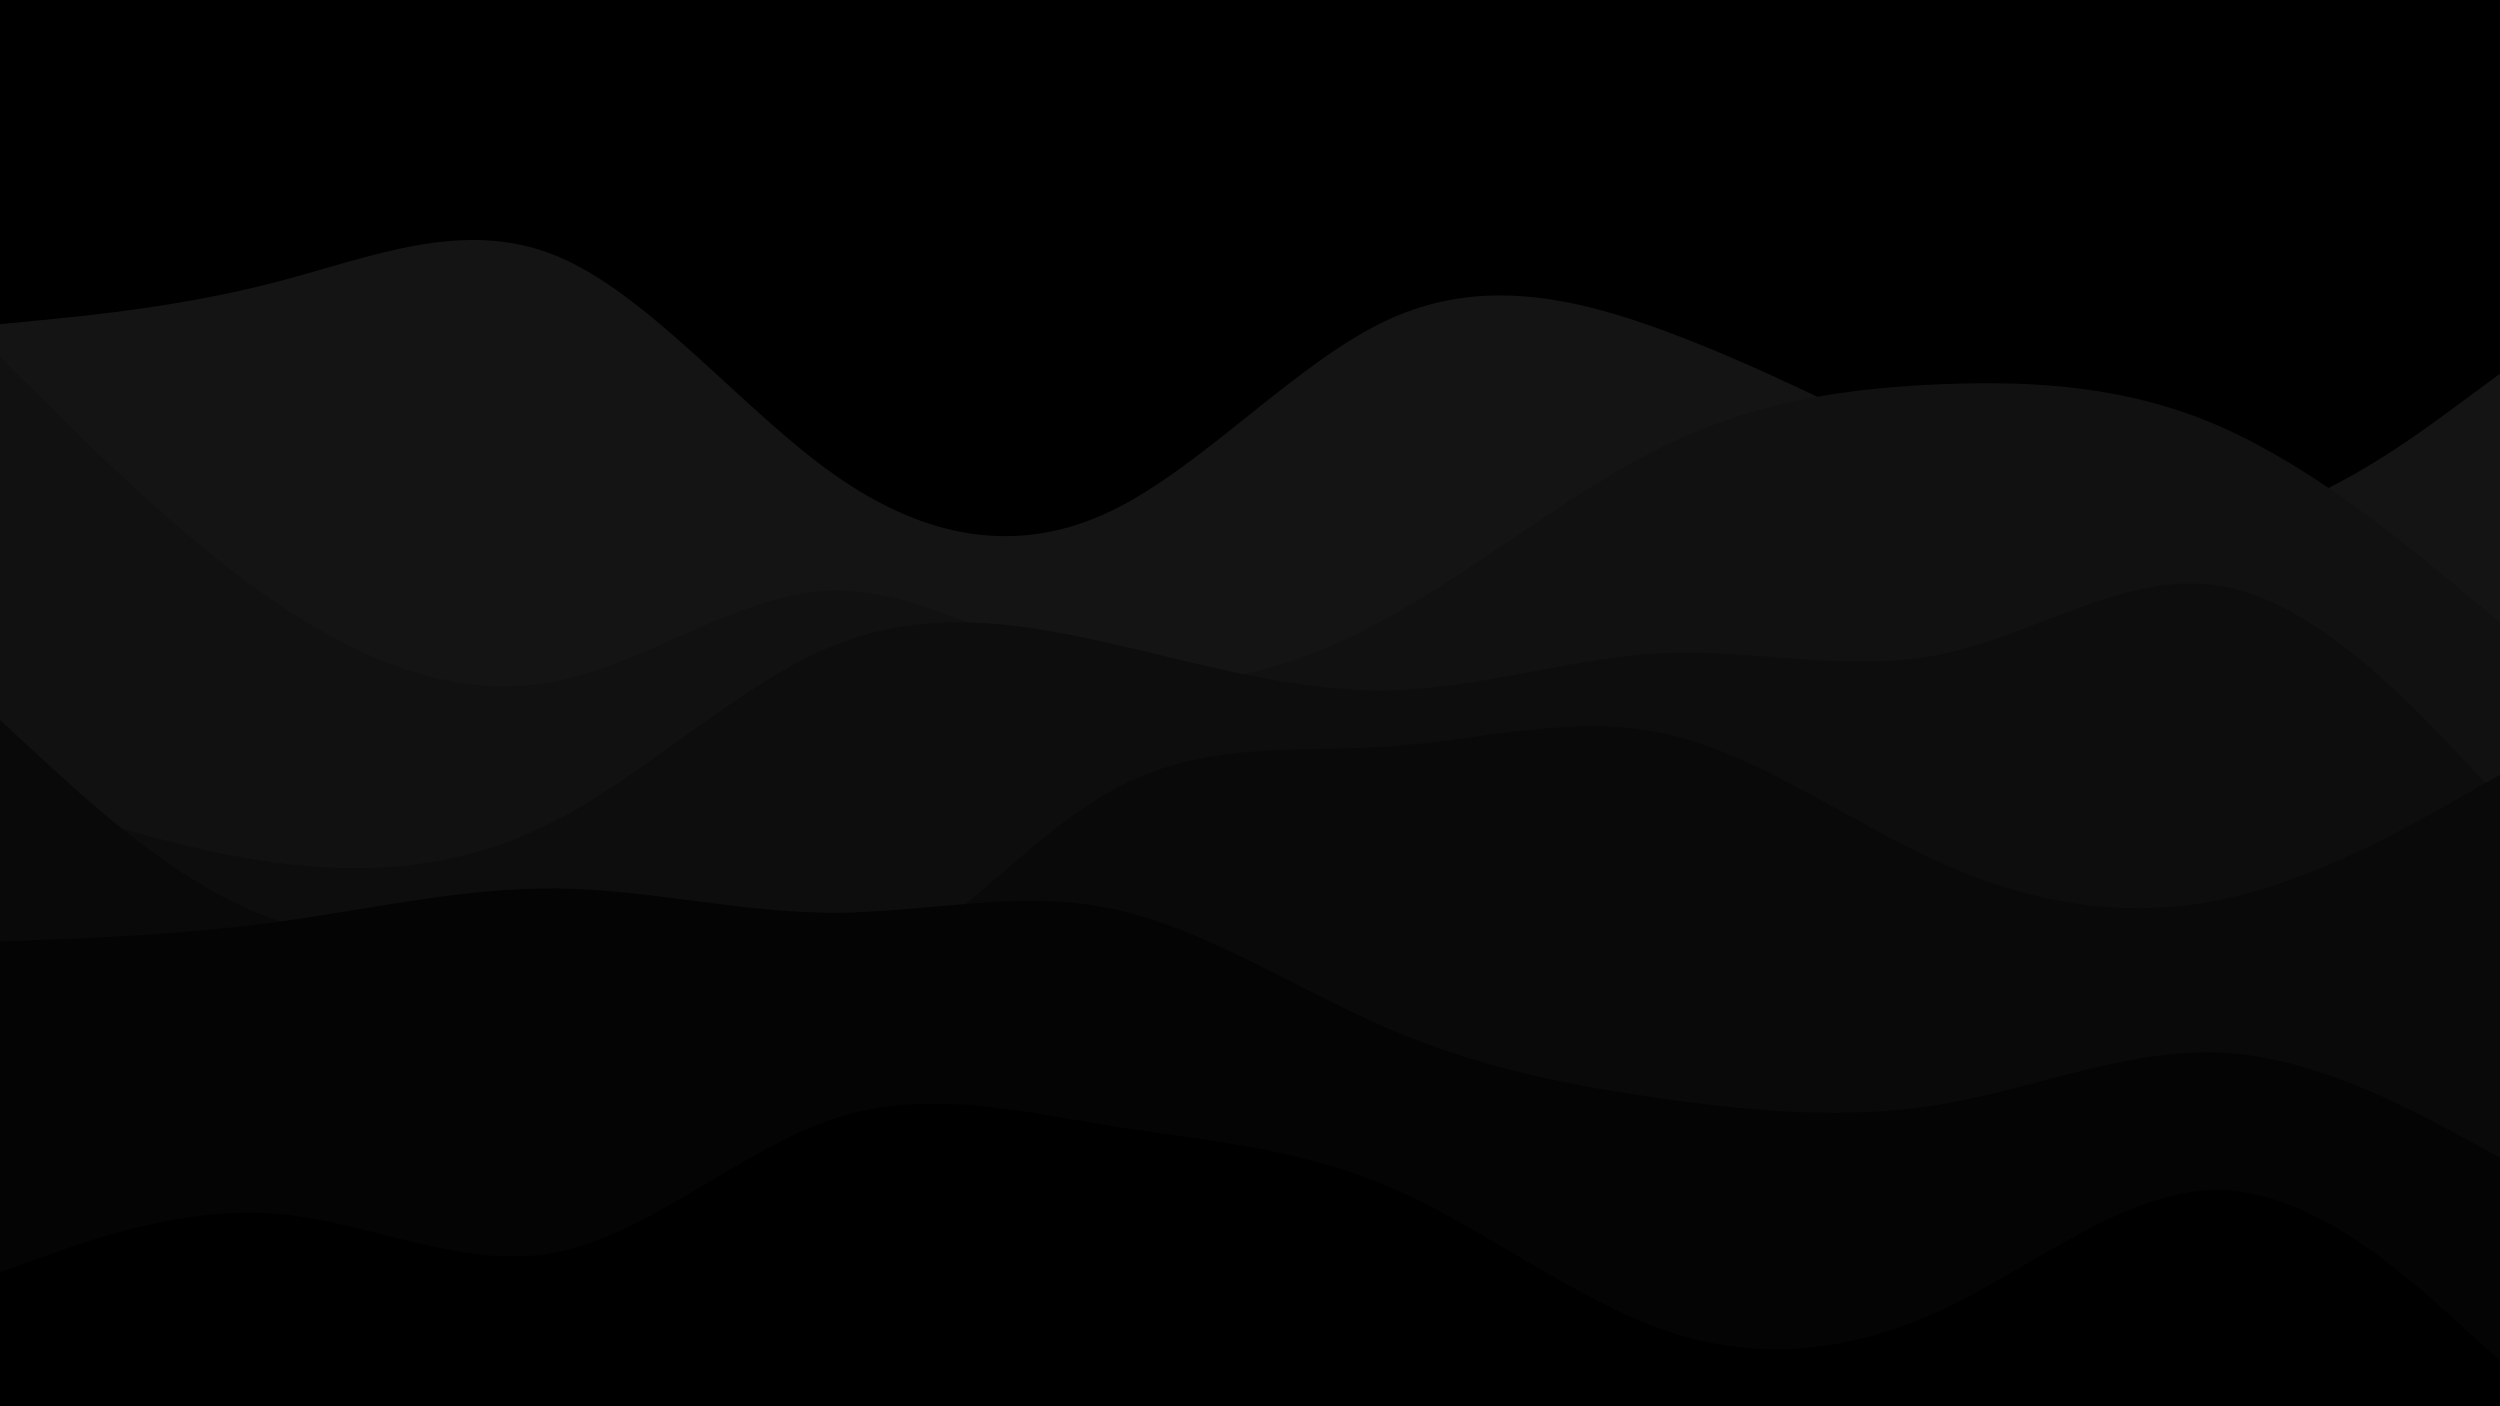 <svg id="visual" viewBox="0 0 1920 1080" width="1920" height="1080" xmlns="http://www.w3.org/2000/svg" xmlns:xlink="http://www.w3.org/1999/xlink" version="1.1"><rect x="0" y="0" width="1920" height="1080" fill="#000000"></rect><path d="M0 249L35.5 245.5C71 242 142 235 213.2 216.3C284.3 197.7 355.7 167.3 426.8 196.3C498 225.3 569 313.7 640 364C711 414.3 782 426.7 853.2 392.5C924.3 358.3 995.7 277.7 1066.8 245.2C1138 212.7 1209 228.3 1280 254.7C1351 281 1422 318 1493.2 351.3C1564.3 384.7 1635.7 414.3 1706.8 403C1778 391.7 1849 339.3 1884.5 313.2L1920 287L1920 1081L1884.5 1081C1849 1081 1778 1081 1706.8 1081C1635.7 1081 1564.3 1081 1493.2 1081C1422 1081 1351 1081 1280 1081C1209 1081 1138 1081 1066.8 1081C995.7 1081 924.3 1081 853.2 1081C782 1081 711 1081 640 1081C569 1081 498 1081 426.8 1081C355.7 1081 284.3 1081 213.2 1081C142 1081 71 1081 35.5 1081L0 1081Z" fill="#141414"></path><path d="M0 274L35.5 309.3C71 344.7 142 415.3 213.2 463.5C284.3 511.7 355.7 537.3 426.8 523.2C498 509 569 455 640 453.5C711 452 782 503 853.2 518.3C924.3 533.7 995.7 513.3 1066.8 473.8C1138 434.3 1209 375.7 1280 341.5C1351 307.3 1422 297.7 1493.2 295C1564.3 292.3 1635.7 296.7 1706.8 328.3C1778 360 1849 419 1884.5 448.5L1920 478L1920 1081L1884.5 1081C1849 1081 1778 1081 1706.8 1081C1635.7 1081 1564.3 1081 1493.2 1081C1422 1081 1351 1081 1280 1081C1209 1081 1138 1081 1066.8 1081C995.7 1081 924.3 1081 853.2 1081C782 1081 711 1081 640 1081C569 1081 498 1081 426.8 1081C355.7 1081 284.3 1081 213.2 1081C142 1081 71 1081 35.5 1081L0 1081Z" fill="#111111"></path><path d="M0 606L35.5 617.8C71 629.7 142 653.3 213.2 662.7C284.3 672 355.7 667 426.8 630.2C498 593.3 569 524.7 640 495.8C711 467 782 478 853.2 494.2C924.3 510.3 995.7 531.7 1066.8 530.2C1138 528.7 1209 504.3 1280 501.5C1351 498.7 1422 517.3 1493.2 502C1564.3 486.7 1635.7 437.3 1706.8 450.2C1778 463 1849 538 1884.5 575.5L1920 613L1920 1081L1884.5 1081C1849 1081 1778 1081 1706.8 1081C1635.7 1081 1564.3 1081 1493.2 1081C1422 1081 1351 1081 1280 1081C1209 1081 1138 1081 1066.8 1081C995.7 1081 924.3 1081 853.2 1081C782 1081 711 1081 640 1081C569 1081 498 1081 426.8 1081C355.7 1081 284.3 1081 213.2 1081C142 1081 71 1081 35.5 1081L0 1081Z" fill="#0d0d0d"></path><path d="M0 553L35.5 585.7C71 618.3 142 683.7 213.2 706.8C284.3 730 355.7 711 426.8 724.2C498 737.3 569 782.7 640 760.2C711 737.7 782 647.3 853.2 607.5C924.3 567.7 995.7 578.3 1066.8 573.3C1138 568.3 1209 547.7 1280 563.7C1351 579.7 1422 632.3 1493.2 663.8C1564.3 695.3 1635.7 705.7 1706.8 690.7C1778 675.7 1849 635.3 1884.5 615.2L1920 595L1920 1081L1884.5 1081C1849 1081 1778 1081 1706.8 1081C1635.7 1081 1564.3 1081 1493.2 1081C1422 1081 1351 1081 1280 1081C1209 1081 1138 1081 1066.8 1081C995.7 1081 924.3 1081 853.2 1081C782 1081 711 1081 640 1081C569 1081 498 1081 426.8 1081C355.7 1081 284.3 1081 213.2 1081C142 1081 71 1081 35.5 1081L0 1081Z" fill="#090909"></path><path d="M0 723L35.5 721.7C71 720.3 142 717.7 213.2 708C284.3 698.3 355.7 681.7 426.8 682.3C498 683 569 701 640 701C711 701 782 683 853.2 697.7C924.3 712.3 995.7 759.7 1066.8 790.2C1138 820.7 1209 834.3 1280 844.2C1351 854 1422 860 1493.2 847.7C1564.3 835.3 1635.7 804.7 1706.8 808.5C1778 812.3 1849 850.7 1884.5 869.8L1920 889L1920 1081L1884.5 1081C1849 1081 1778 1081 1706.8 1081C1635.7 1081 1564.3 1081 1493.2 1081C1422 1081 1351 1081 1280 1081C1209 1081 1138 1081 1066.8 1081C995.7 1081 924.3 1081 853.2 1081C782 1081 711 1081 640 1081C569 1081 498 1081 426.8 1081C355.7 1081 284.3 1081 213.2 1081C142 1081 71 1081 35.5 1081L0 1081Z" fill="#040404"></path><path d="M0 977L35.5 964.3C71 951.7 142 926.3 213.2 932.3C284.3 938.3 355.7 975.7 426.8 961.8C498 948 569 883 640 859.3C711 835.7 782 853.3 853.2 864.7C924.3 876 995.7 881 1066.8 911.5C1138 942 1209 998 1280 1022.2C1351 1046.3 1422 1038.7 1493.2 1005C1564.3 971.3 1635.7 911.7 1706.8 914C1778 916.3 1849 980.7 1884.5 1012.8L1920 1045L1920 1081L1884.5 1081C1849 1081 1778 1081 1706.8 1081C1635.7 1081 1564.3 1081 1493.2 1081C1422 1081 1351 1081 1280 1081C1209 1081 1138 1081 1066.8 1081C995.7 1081 924.3 1081 853.2 1081C782 1081 711 1081 640 1081C569 1081 498 1081 426.8 1081C355.7 1081 284.3 1081 213.2 1081C142 1081 71 1081 35.5 1081L0 1081Z" fill="#000000"></path></svg>